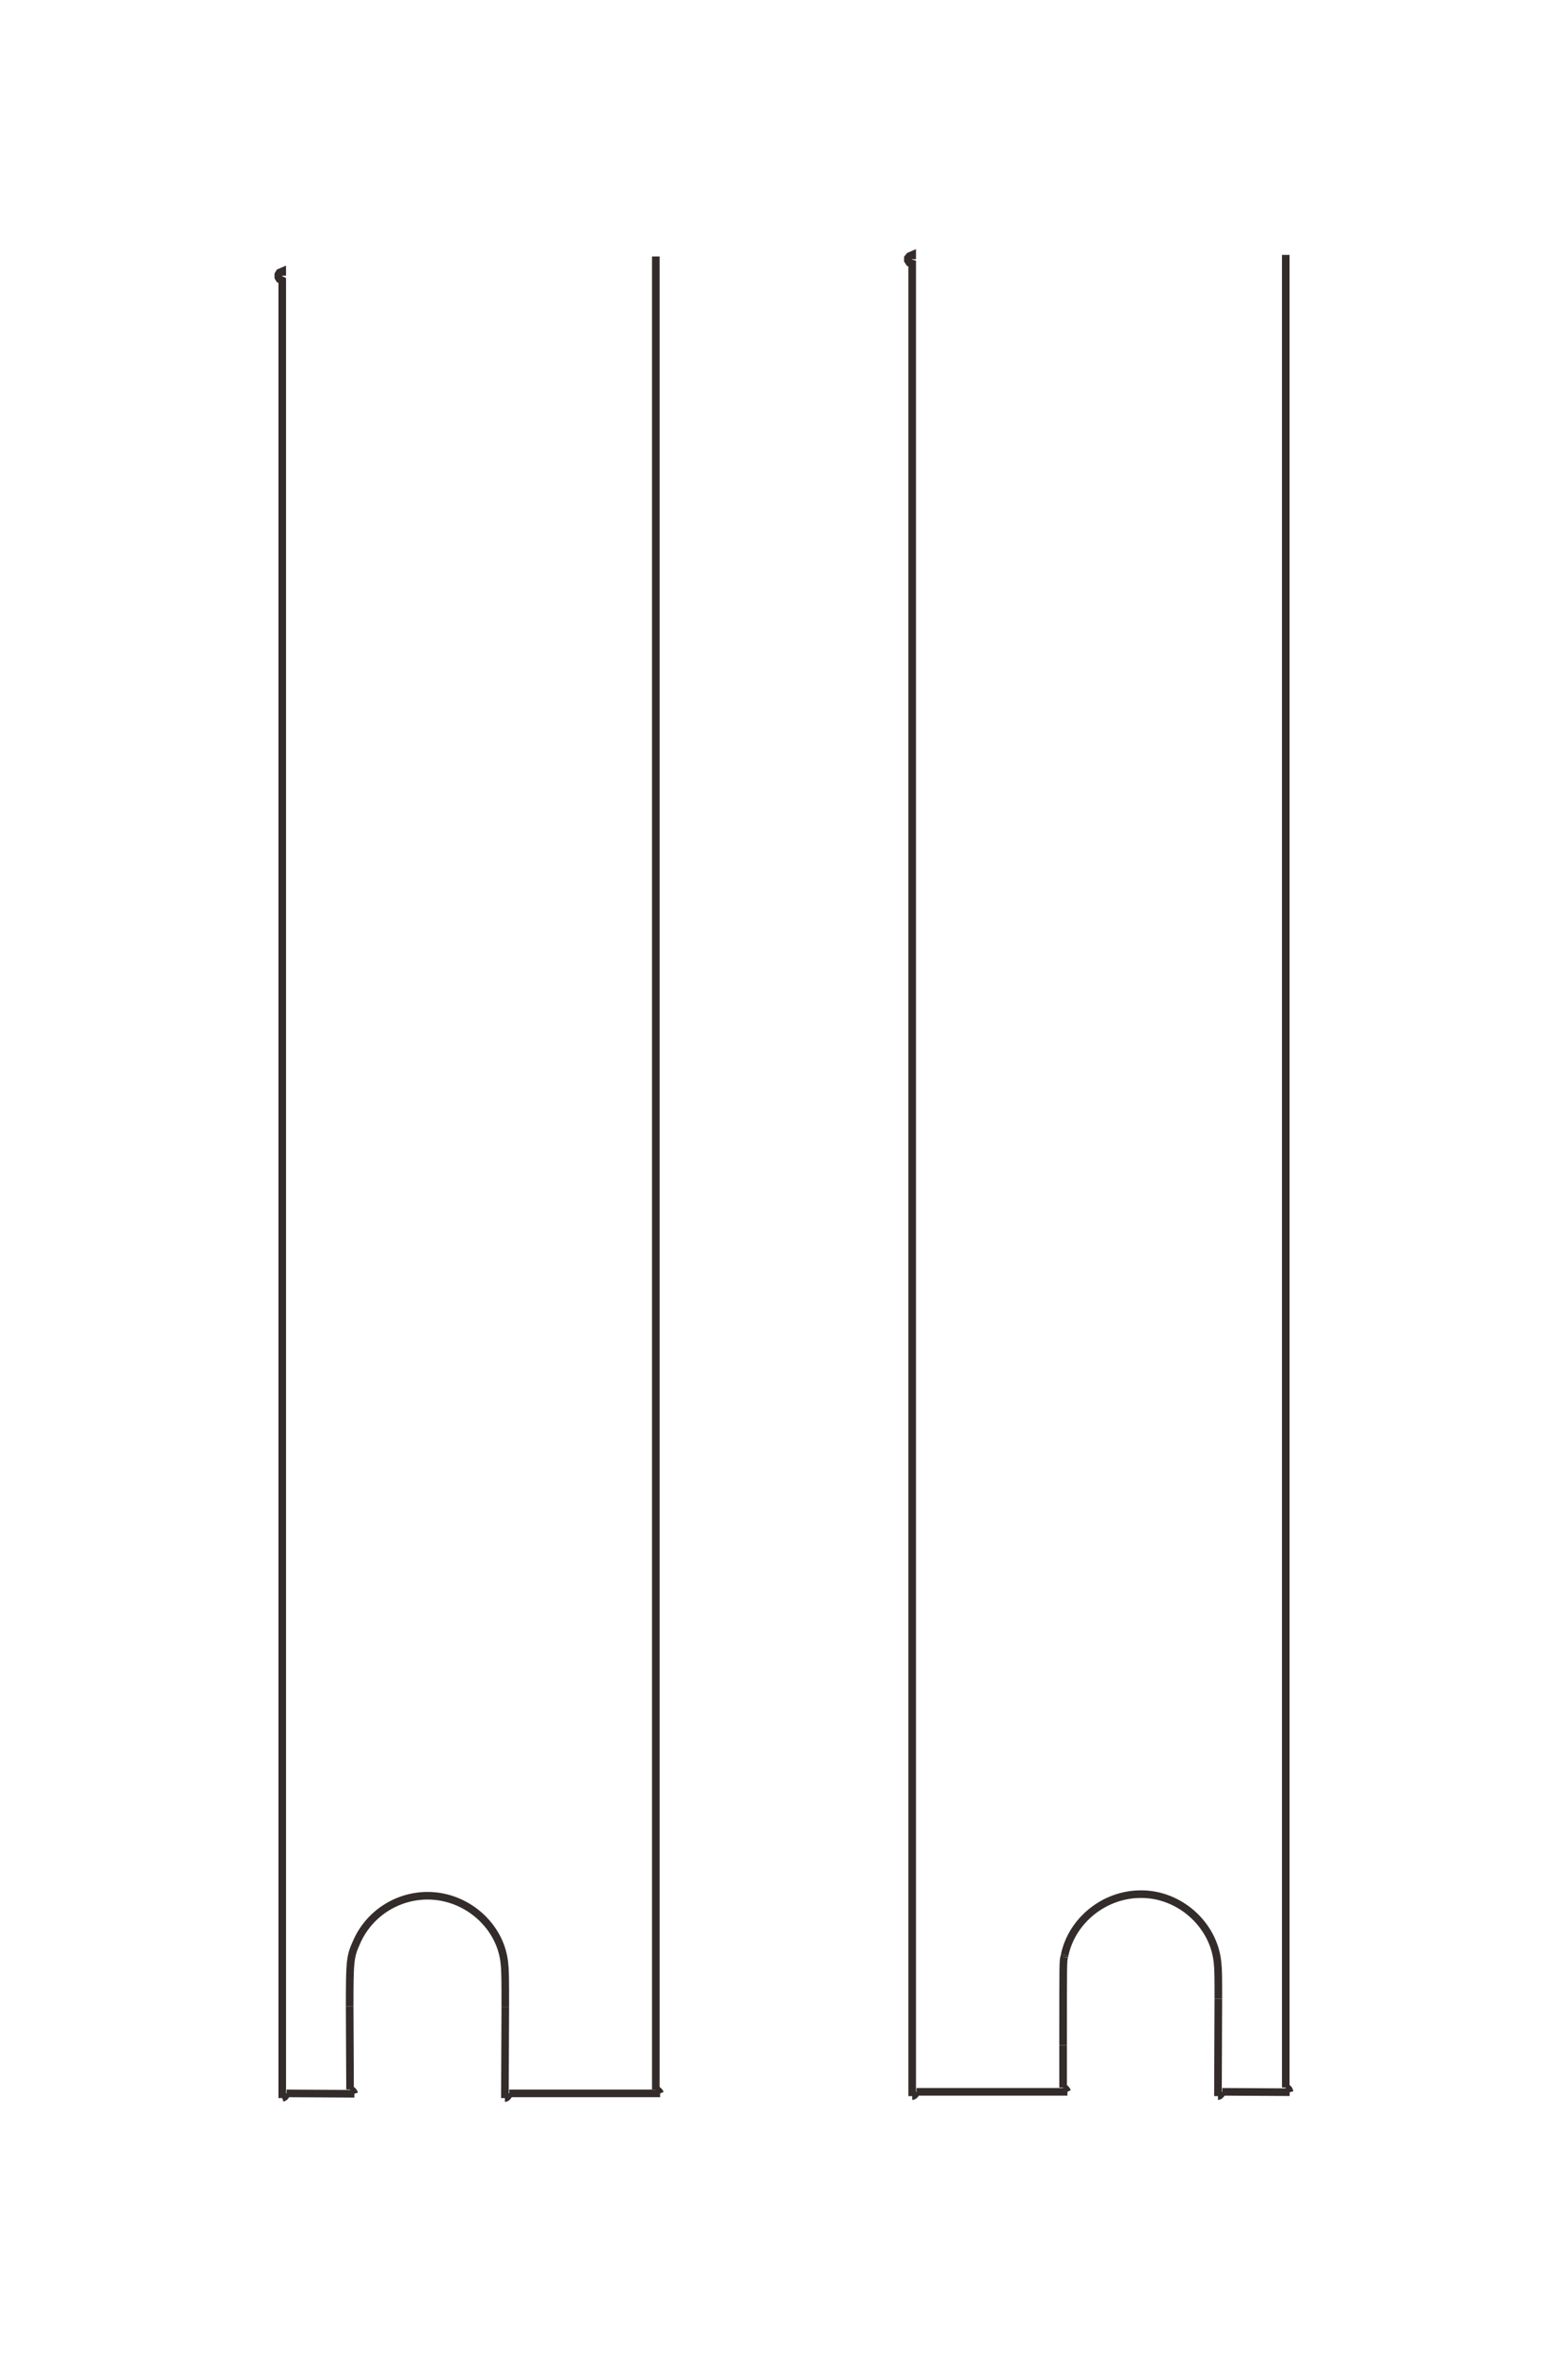 <?xml version="1.0" encoding="UTF-8"?>
<!DOCTYPE svg PUBLIC "-//W3C//DTD SVG 1.1//EN" "http://www.w3.org/Graphics/SVG/1.1/DTD/svg11.dtd">
<!-- Creator: CorelDRAW X8 -->
<svg xmlns="http://www.w3.org/2000/svg" xml:space="preserve" width="40mm" height="60mm" version="1.1" style="shape-rendering:geometricPrecision; text-rendering:geometricPrecision; image-rendering:optimizeQuality; fill-rule:evenodd; clip-rule:evenodd"
viewBox="0 0 4000 6000"
 xmlns:xlink="http://www.w3.org/1999/xlink">
 <defs>
  <style type="text/css">
   <![CDATA[
    .str0 {stroke:#332C2B;stroke-width:19.4}
    .fil0 {fill:none;fill-rule:nonzero}
   ]]>
  </style>
 </defs>
 <g id="图层_x0020_1">
  <g id="_2233002995360">
   <polyline class="fil0 str0" points="2327,661 2327,650 2320,653 2316,658 2316,664 2320,670 2327,672 2327,5345 "/>
   <path class="fil0 str0" d="M2327 5345c4,0 9,-5 11,-11"/>
   <line class="fil0 str0" x1="2338" y1="5334" x2="2723" y2= "5334" />
   <path class="fil0 str0" d="M2723 5334c-3,-6 -5,-9 -11,-11"/>
   <line class="fil0 str0" x1="2712" y1="5323" x2="2712" y2= "5215" />
   <path class="fil0 str0" d="M2712 5215c0,-215 0,-215 3,-225"/>
   <line class="fil0 str0" x1="2715" y1="4990" x2="2716" y2= "4985" />
   <path class="fil0 str0" d="M2716 4985c19,-89 102,-155 194,-155 99,-1 187,78 196,175 2,18 2,40 2,92"/>
   <line class="fil0 str0" x1="3108" y1="5097" x2="3107" y2= "5345" />
   <path class="fil0 str0" d="M3107 5345c4,0 9,-5 11,-11"/>
   <line class="fil0 str0" x1="3118" y1="5334" x2="3290" y2= "5335" />
   <path class="fil0 str0" d="M3290 5335c-2,-8 -4,-10 -10,-12"/>
   <line class="fil0 str0" x1="3280" y1="5323" x2="3280" y2= "650" />
   <polyline class="fil0 str0" points="720,703 720,692 713,695 710,700 710,707 713,712 720,715 720,5350 "/>
   <path class="fil0 str0" d="M720 5350c6,-2 9,-5 11,-12"/>
   <line class="fil0 str0" x1="731" y1="5338" x2="904" y2= "5339" />
   <path class="fil0 str0" d="M904 5339c-2,-6 -5,-9 -11,-11"/>
   <line class="fil0 str0" x1="893" y1="5328" x2="892" y2= "5116" />
   <path class="fil0 str0" d="M892 5116c0,-113 1,-127 17,-162 31,-73 103,-120 182,-120 100,0 188,78 196,175 2,18 2,48 2,108"/>
   <line class="fil0 str0" x1="1289" y1="5117" x2="1288" y2= "5350" />
   <path class="fil0 str0" d="M1288 5350c4,0 9,-5 11,-12"/>
   <line class="fil0 str0" x1="1299" y1="5338" x2="1684" y2= "5338" />
   <path class="fil0 str0" d="M1684 5338c-2,-5 -5,-8 -11,-10"/>
   <line class="fil0 str0" x1="1673" y1="5328" x2="1673" y2= "654" />
  </g>
 </g>
</svg>
